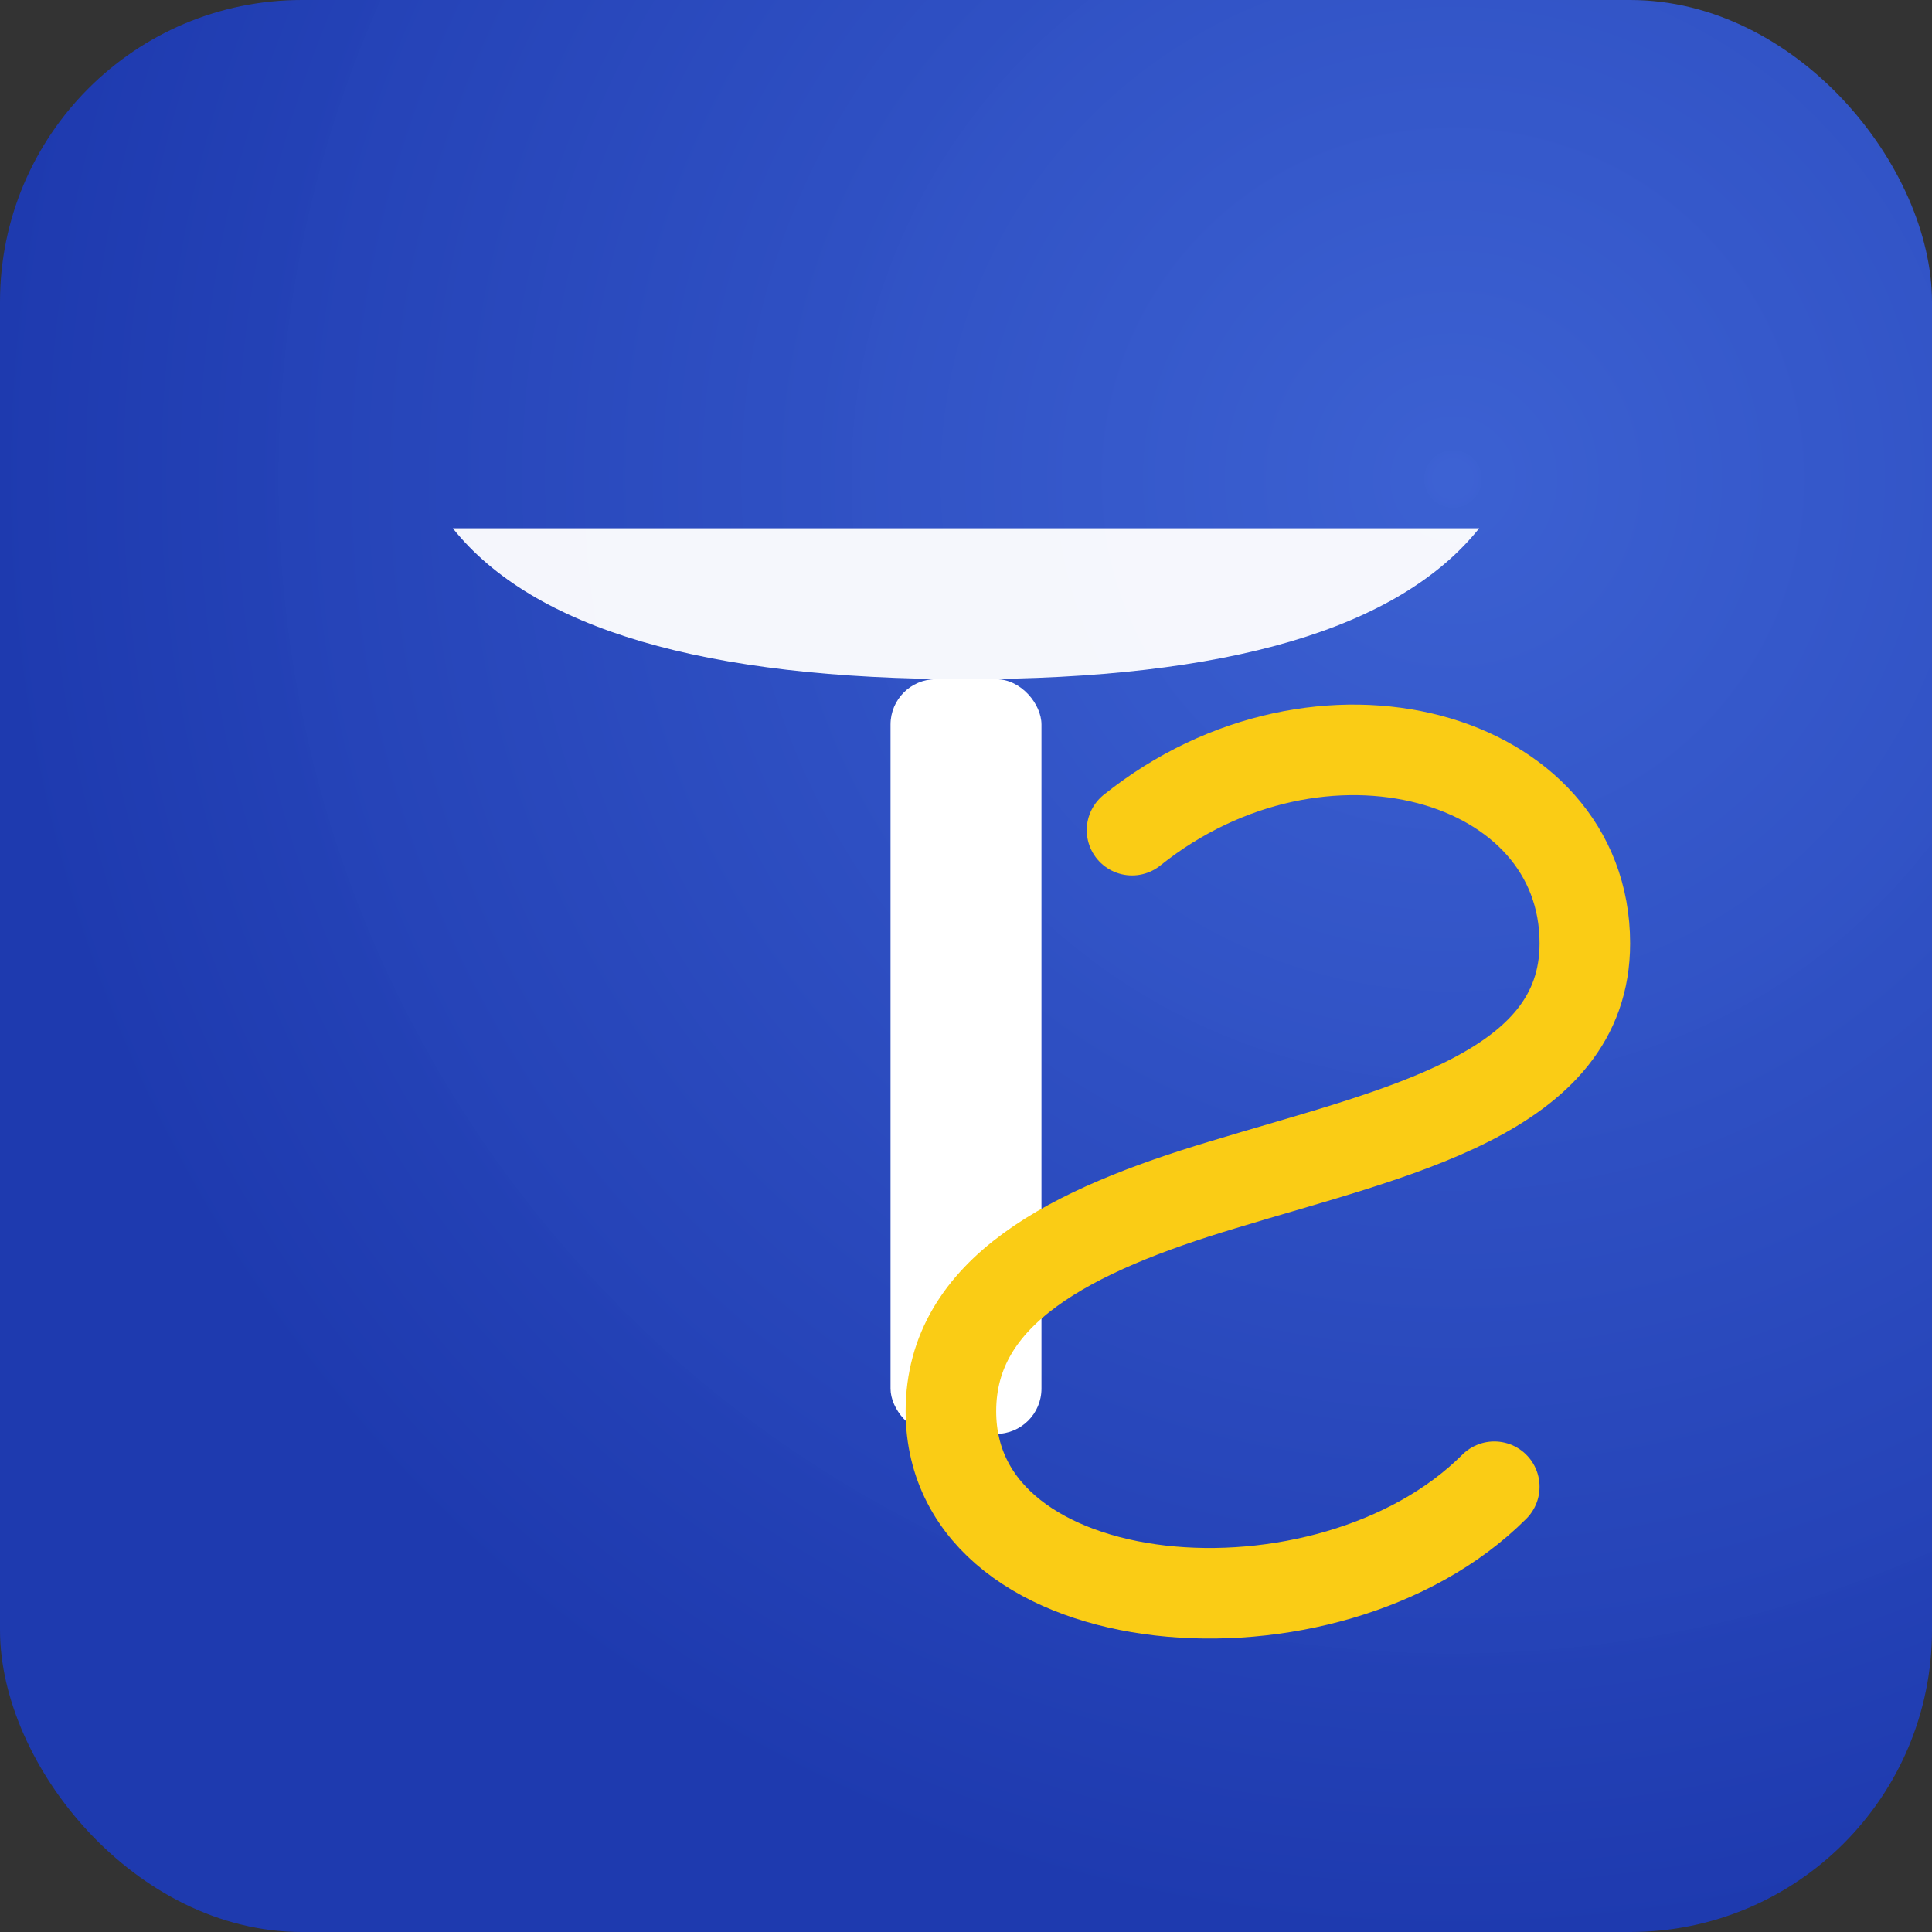 <svg xmlns="http://www.w3.org/2000/svg" viewBox="0 0 256 256" width="256" height="256">
  <rect x="0" y="0" width="256" height="256" fill="#333333" stroke="none"/>
  <!-- Background Gradient -->
  <defs>
    <radialGradient id="bgGradient" cx="75%" cy="25%" r="75%">
      <stop offset="0%" stop-color="#3d64db" stop-opacity="0.95"/>
      <stop offset="100%" stop-color="#1e3aaf"/>
    </radialGradient>
  </defs>
  <rect width="256" height="256" rx="40" fill="url(#bgGradient)"/>

  <!-- T (stylized) -->
  <path d="M60 70 H196 Q180 90 128 90 Q76 90 60 70Z" fill="#ffffff" opacity="0.95"/>
  <rect x="118" y="90" width="20" height="100" rx="6" fill="#ffffff"/>

  <!-- S (flowing curve style) -->
  <path d="M150 110c25-20 60-10 60 15c0 20-25 25-48 32c-20 6-36 14-36 30c0 28 50 32 72 10" 
        fill="none" stroke="#facc15" stroke-width="12" stroke-linecap="round" stroke-linejoin="round"/>
</svg>

